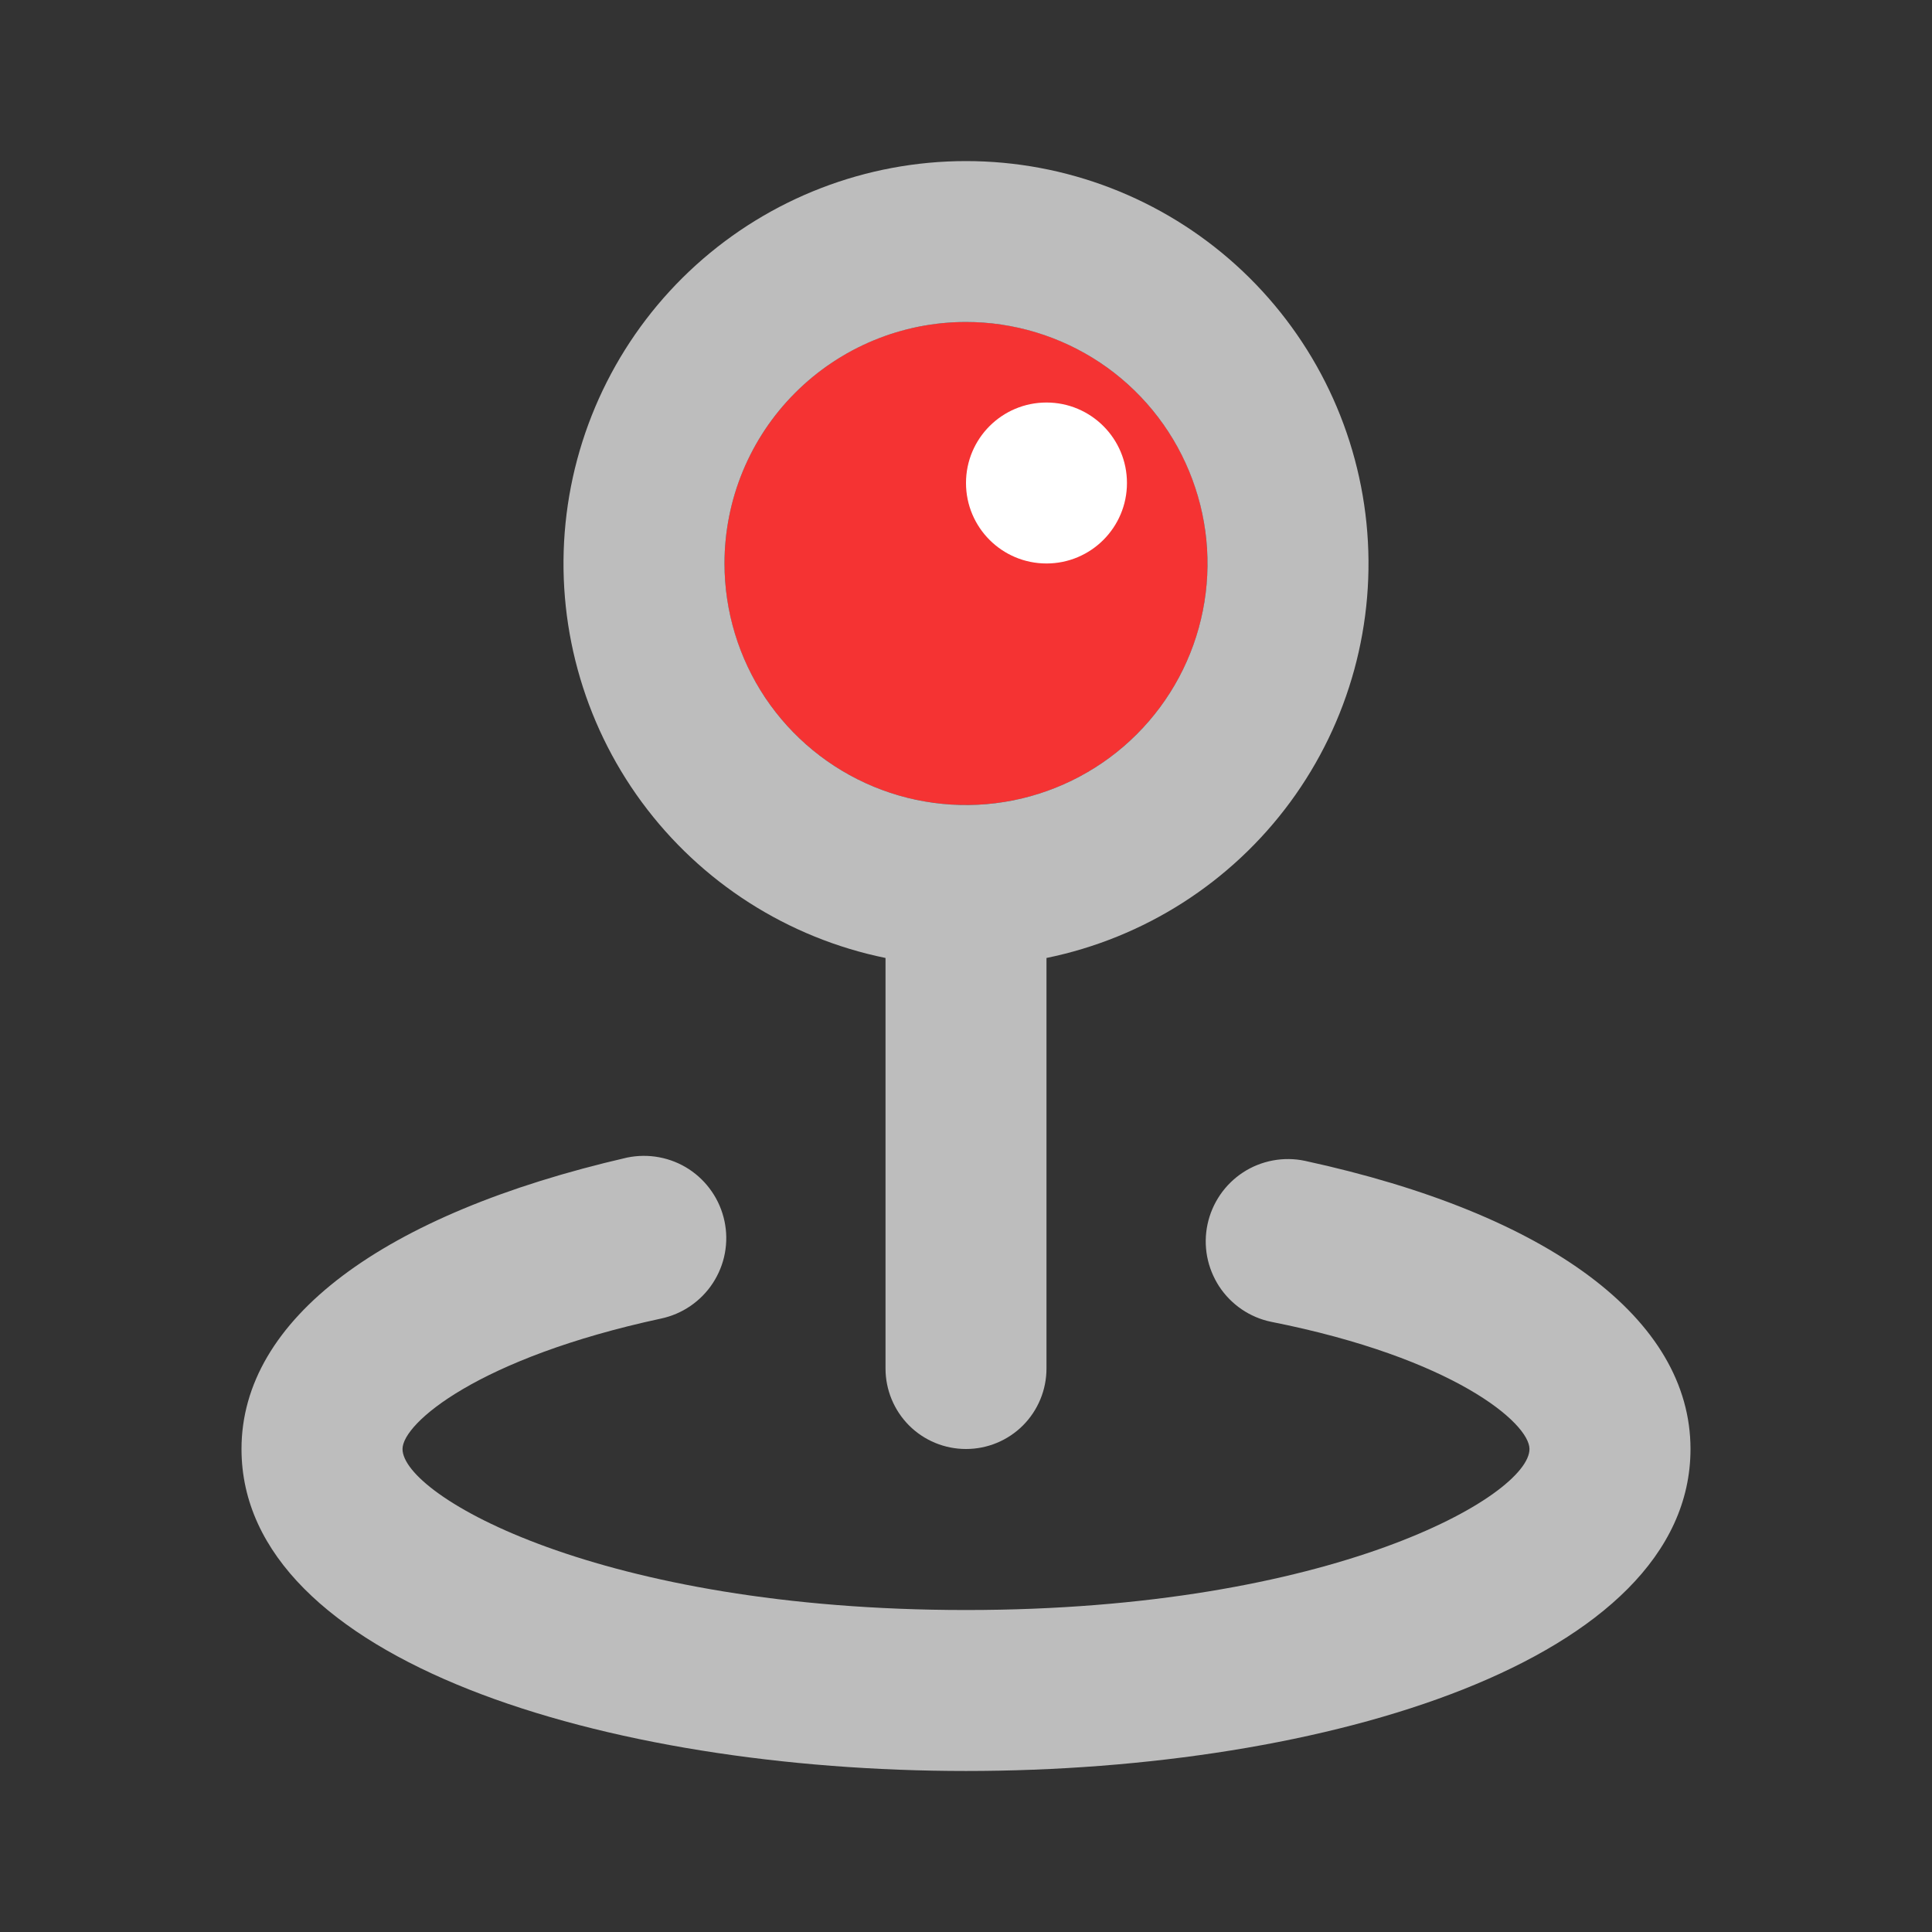 <svg width="32" height="32" viewBox="0 0 32 32" fill="none" xmlns="http://www.w3.org/2000/svg">
<rect x="0" y="0" width="32" height="32" fill="#333333" stroke="none"/>
<circle cx="16" cy="9.333" r="4" fill="#F53333"/>
<circle cx="17.333" cy="8" r="1.333" fill="white"/>
<path d="M14.667 15.867V22.667C14.667 23.02 14.807 23.359 15.057 23.61C15.307 23.86 15.646 24 16 24C16.354 24 16.693 23.86 16.943 23.61C17.193 23.359 17.333 23.02 17.333 22.667V15.867C18.952 15.536 20.39 14.617 21.37 13.286C22.349 11.955 22.799 10.308 22.633 8.665C22.467 7.021 21.696 5.497 20.471 4.389C19.245 3.281 17.652 2.668 16 2.668C14.348 2.668 12.755 3.281 11.529 4.389C10.304 5.497 9.533 7.021 9.367 8.665C9.201 10.308 9.651 11.955 10.63 13.286C11.61 14.617 13.048 15.536 14.667 15.867ZM16 5.333C16.791 5.333 17.564 5.568 18.222 6.007C18.88 6.447 19.393 7.072 19.695 7.803C19.998 8.534 20.078 9.338 19.923 10.114C19.769 10.89 19.388 11.602 18.828 12.162C18.269 12.721 17.556 13.102 16.78 13.257C16.004 13.411 15.2 13.332 14.469 13.029C13.738 12.726 13.114 12.213 12.674 11.556C12.235 10.898 12 10.124 12 9.333C12 8.272 12.421 7.255 13.172 6.505C13.922 5.755 14.939 5.333 16 5.333ZM21.613 19.227C21.438 19.19 21.258 19.188 21.082 19.221C20.906 19.254 20.738 19.321 20.588 19.419C20.439 19.517 20.31 19.643 20.209 19.791C20.108 19.939 20.037 20.105 20 20.28C19.963 20.455 19.961 20.636 19.994 20.812C20.027 20.987 20.095 21.155 20.192 21.305C20.29 21.455 20.417 21.584 20.564 21.685C20.712 21.786 20.878 21.857 21.053 21.893C24.08 22.493 25.333 23.573 25.333 24C25.333 24.773 22.067 26.667 16 26.667C9.933 26.667 6.667 24.773 6.667 24C6.667 23.573 7.92 22.493 10.947 21.84C11.122 21.803 11.288 21.732 11.436 21.631C11.583 21.53 11.71 21.401 11.807 21.252C11.905 21.102 11.973 20.934 12.006 20.758C12.039 20.582 12.037 20.402 12 20.227C11.963 20.052 11.892 19.885 11.791 19.738C11.69 19.59 11.561 19.464 11.412 19.366C11.262 19.268 11.094 19.201 10.918 19.168C10.742 19.135 10.562 19.137 10.387 19.173C6.333 20.107 4 21.853 4 24C4 27.507 10.04 29.333 16 29.333C21.96 29.333 28 27.507 28 24C28 21.853 25.667 20.107 21.613 19.227Z" fill="#BDBDBD"/>
</svg>
